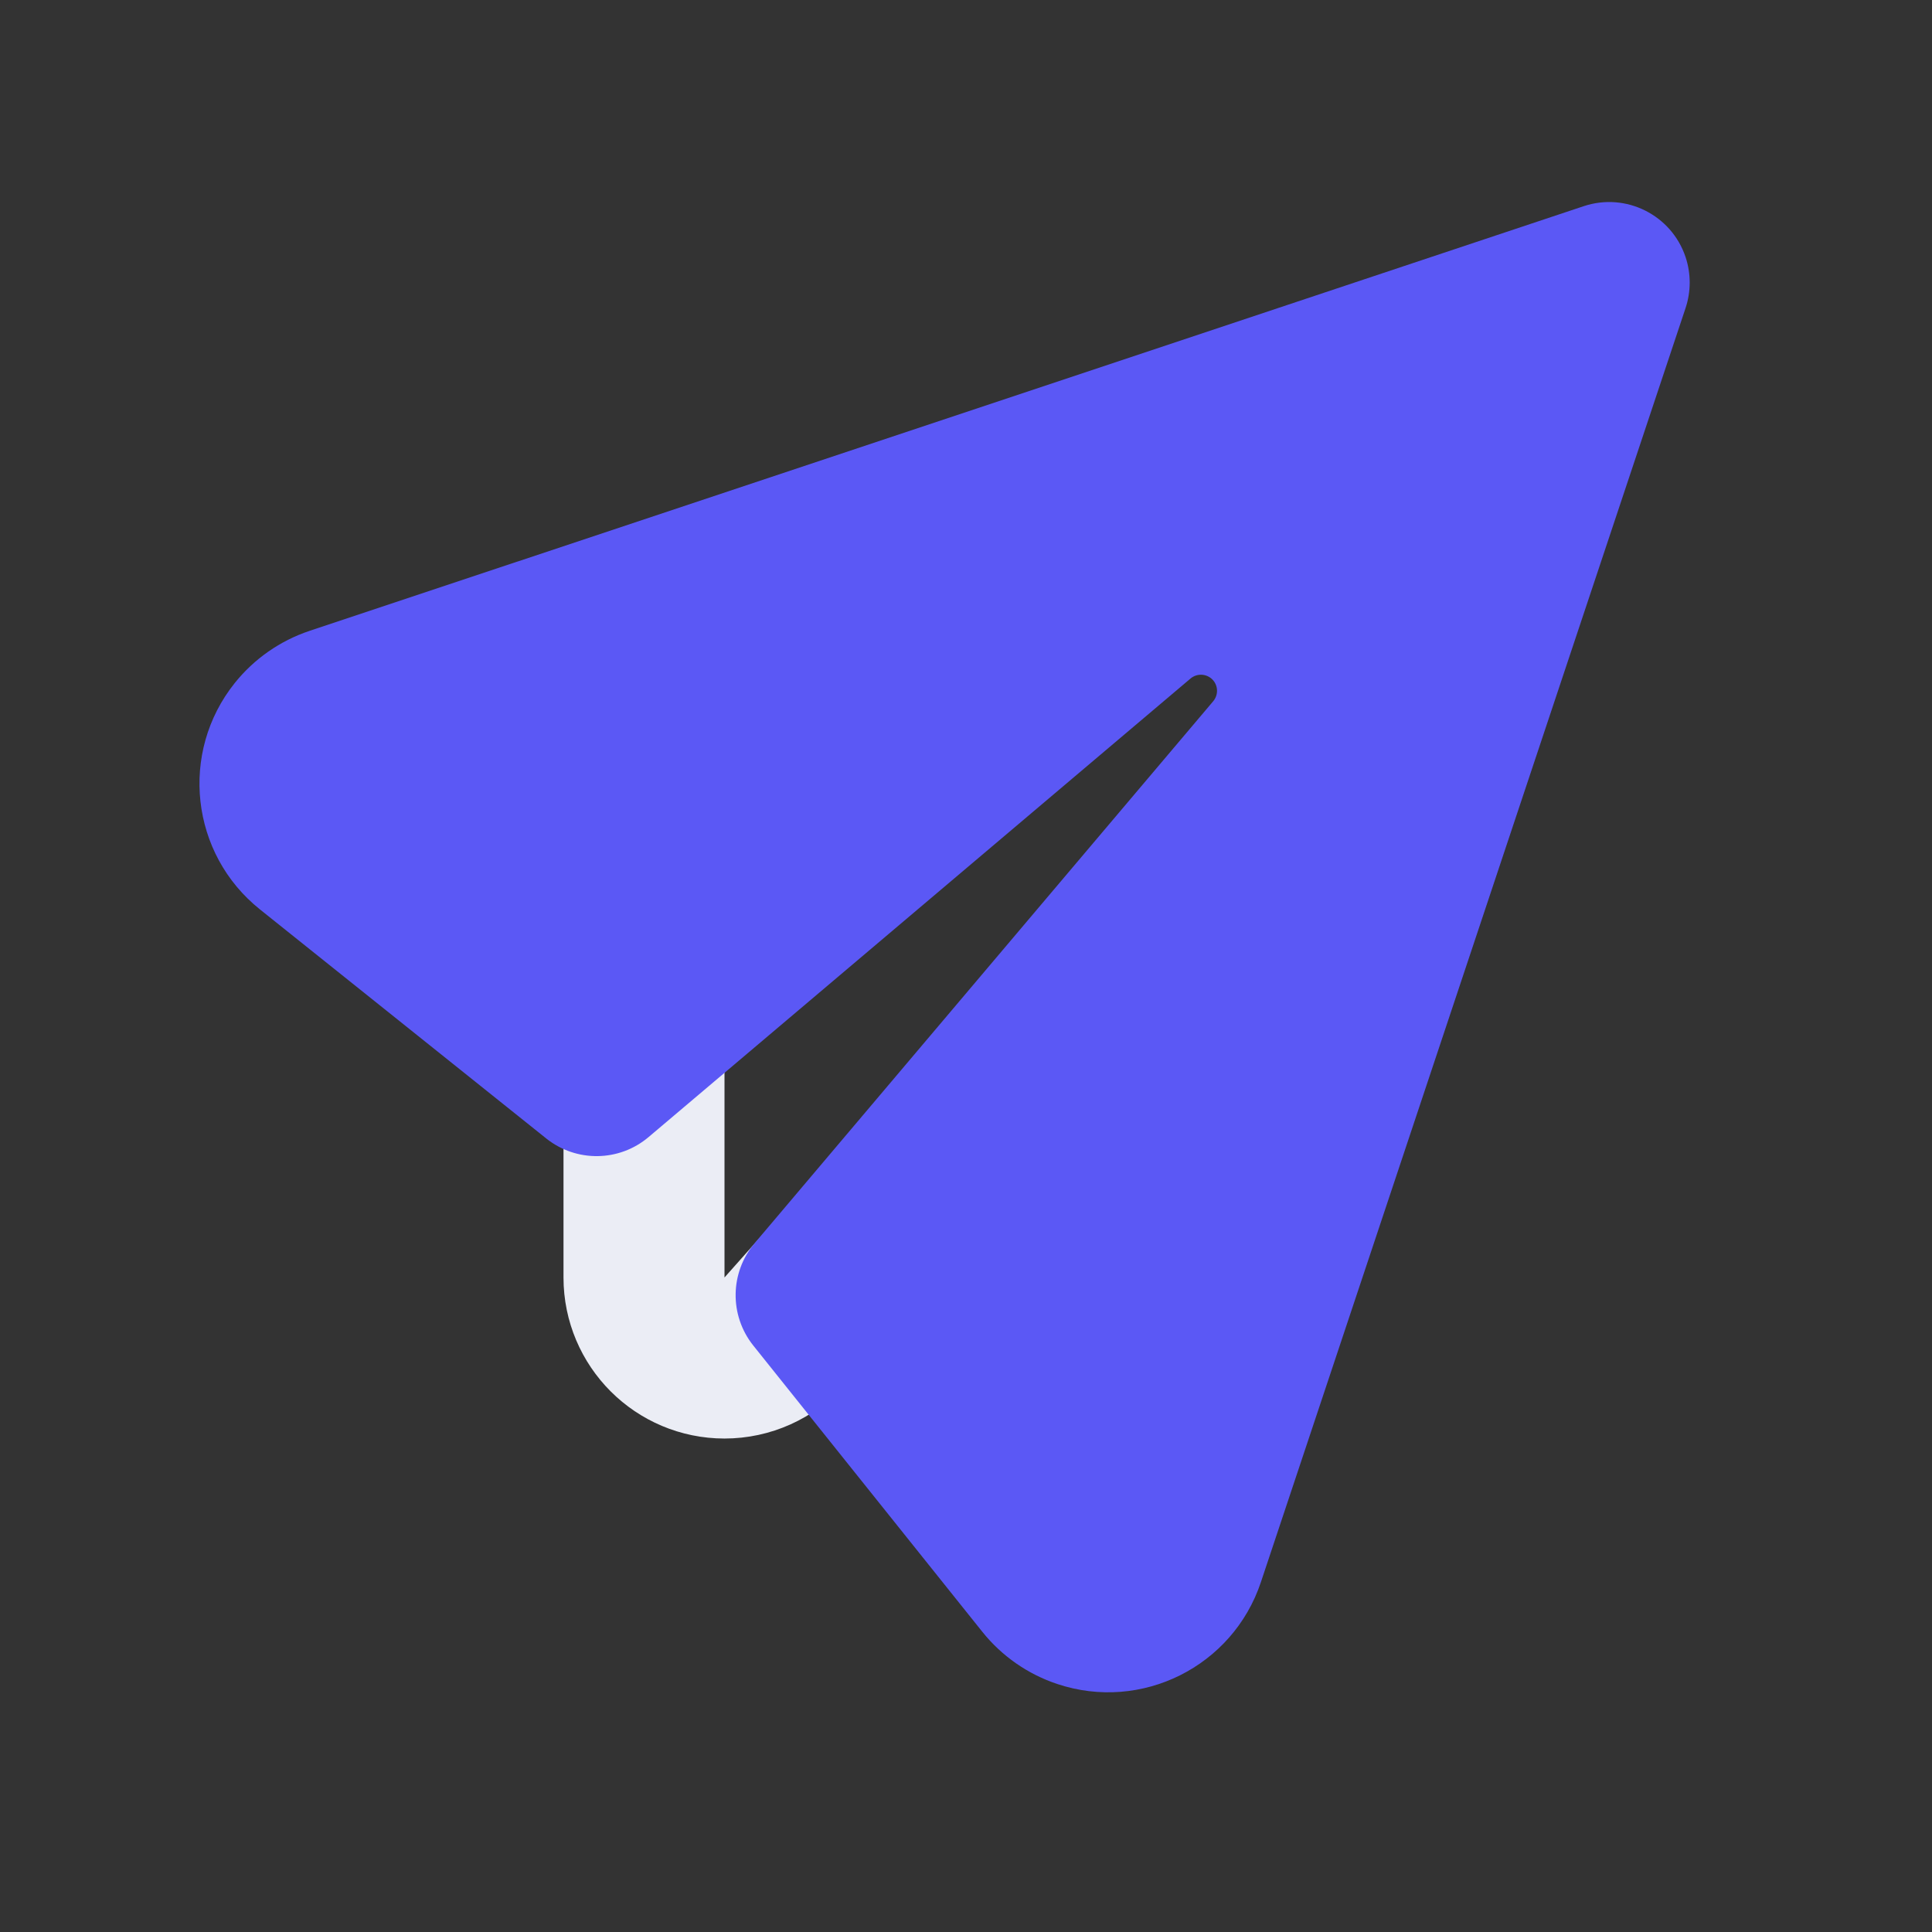 <?xml version="1.0" encoding="UTF-8"?>
<svg width="24px" height="24px" viewBox="0 0 24 24" version="1.1" xmlns="http://www.w3.org/2000/svg" xmlns:xlink="http://www.w3.org/1999/xlink">
    <rect x="0" y="0" width="24" height="24" fill="#333333" stroke="none"/>
    <title>切片</title>
    <g id="DO-IT" stroke="none" stroke-width="1" fill="none" fill-rule="evenodd">
        <g id="DOIT视觉规范-暗夜模式" transform="translate(-308, -495)">
            <g id="doit-icon-send-selected" transform="translate(308, 495)">
                <path d="M8,12.5 L8,15.87 C8,16.422 8.448,16.87 9,16.87 C9.286,16.87 9.558,16.748 9.747,16.534 L16,9.5 L16,9.5" id="直线" stroke="#EBEDF5" stroke-width="2" stroke-linecap="round" stroke-linejoin="round"></path>
                <path d="M20.939,3.826 L15.663,19.655 C15.313,20.702 14.181,21.269 13.133,20.919 C12.767,20.797 12.444,20.572 12.203,20.271 L9.357,16.714 C9.059,16.34 9.066,15.808 9.375,15.443 L15.071,8.711 C15.142,8.626 15.132,8.5 15.048,8.429 C14.973,8.366 14.864,8.366 14.789,8.429 L8.057,14.125 C7.692,14.434 7.16,14.441 6.786,14.143 L3.229,11.297 C2.366,10.607 2.226,9.348 2.916,8.485 C3.157,8.184 3.48,7.959 3.845,7.837 L19.674,2.561 C20.198,2.387 20.764,2.67 20.939,3.194 C21.007,3.399 21.007,3.621 20.939,3.826 Z" id="路径" fill="#5B58F5"></path>
            </g>
        </g>
    </g>
</svg>